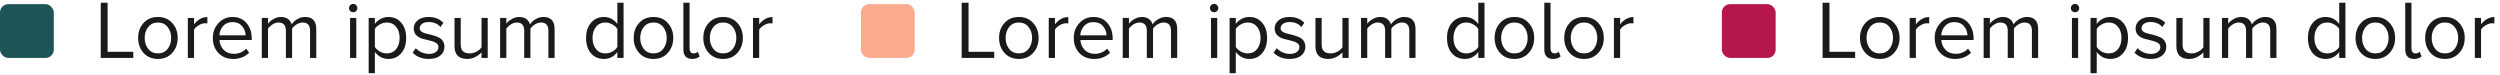 <svg width="604" height="18" viewBox="0 0 604 18" fill="none" xmlns="http://www.w3.org/2000/svg">
<rect y="1" width="13" height="13" rx="2" fill="#1D5556"/>
<path d="M32.2 14H24.34V0.66H26V12.52H32.2V14ZM41.614 12.78C40.747 13.753 39.594 14.24 38.154 14.24C36.714 14.24 35.554 13.753 34.674 12.78C33.807 11.807 33.374 10.6 33.374 9.16C33.374 7.72 33.807 6.52 34.674 5.56C35.554 4.587 36.714 4.1 38.154 4.1C39.594 4.1 40.747 4.587 41.614 5.56C42.494 6.52 42.934 7.72 42.934 9.16C42.934 10.6 42.494 11.807 41.614 12.78ZM35.814 11.82C36.387 12.54 37.167 12.9 38.154 12.9C39.14 12.9 39.92 12.54 40.494 11.82C41.067 11.087 41.354 10.2 41.354 9.16C41.354 8.12 41.067 7.24 40.494 6.52C39.92 5.8 39.14 5.44 38.154 5.44C37.167 5.44 36.387 5.8 35.814 6.52C35.24 7.24 34.954 8.12 34.954 9.16C34.954 10.2 35.24 11.087 35.814 11.82ZM46.879 14H45.379V4.34H46.879V5.88C47.799 4.707 48.872 4.12 50.099 4.12V5.66C49.859 5.633 49.666 5.62 49.519 5.62C49.052 5.62 48.552 5.78 48.019 6.1C47.486 6.407 47.106 6.76 46.879 7.16V14ZM56.361 14.24C54.907 14.24 53.721 13.773 52.8 12.84C51.88 11.893 51.42 10.667 51.42 9.16C51.42 7.747 51.874 6.553 52.781 5.58C53.687 4.593 54.821 4.1 56.181 4.1C57.607 4.1 58.734 4.593 59.56 5.58C60.401 6.553 60.821 7.787 60.821 9.28V9.66H53.02C53.087 10.607 53.427 11.4 54.041 12.04C54.667 12.68 55.48 13 56.48 13C57.681 13 58.681 12.587 59.48 11.76L60.2 12.74C59.174 13.74 57.894 14.24 56.361 14.24ZM59.34 8.54C59.327 7.727 59.047 6.993 58.501 6.34C57.954 5.673 57.174 5.34 56.16 5.34C55.2 5.34 54.441 5.667 53.88 6.32C53.334 6.973 53.041 7.713 53.001 8.54H59.34ZM76.41 14H74.91V7.44C74.91 6.107 74.317 5.44 73.13 5.44C72.65 5.44 72.17 5.587 71.69 5.88C71.21 6.16 70.837 6.507 70.57 6.92V14H69.07V7.44C69.07 6.107 68.477 5.44 67.29 5.44C66.823 5.44 66.35 5.587 65.87 5.88C65.403 6.173 65.03 6.527 64.75 6.94V14H63.25V4.34H64.75V5.74C65.003 5.353 65.423 4.987 66.01 4.64C66.61 4.28 67.237 4.1 67.89 4.1C68.583 4.1 69.15 4.267 69.59 4.6C70.03 4.933 70.323 5.367 70.47 5.9C70.763 5.42 71.21 5 71.81 4.64C72.41 4.28 73.043 4.1 73.71 4.1C75.51 4.1 76.41 5.073 76.41 7.02V14ZM86.038 2.68C85.852 2.867 85.618 2.96 85.338 2.96C85.058 2.96 84.818 2.867 84.618 2.68C84.418 2.48 84.318 2.24 84.318 1.96C84.318 1.68 84.418 1.44 84.618 1.24C84.818 1.04 85.058 0.94 85.338 0.94C85.618 0.94 85.852 1.04 86.038 1.24C86.238 1.44 86.338 1.68 86.338 1.96C86.338 2.24 86.238 2.48 86.038 2.68ZM86.078 14H84.578V4.34H86.078V14ZM93.83 14.24C92.51 14.24 91.424 13.673 90.57 12.54V17.68H89.07V4.34H90.57V5.78C90.93 5.273 91.397 4.867 91.97 4.56C92.544 4.253 93.164 4.1 93.83 4.1C95.11 4.1 96.144 4.56 96.93 5.48C97.73 6.387 98.13 7.613 98.13 9.16C98.13 10.707 97.73 11.94 96.93 12.86C96.144 13.78 95.11 14.24 93.83 14.24ZM93.45 12.9C94.397 12.9 95.15 12.553 95.71 11.86C96.27 11.153 96.55 10.253 96.55 9.16C96.55 8.067 96.27 7.173 95.71 6.48C95.15 5.787 94.397 5.44 93.45 5.44C92.877 5.44 92.317 5.593 91.77 5.9C91.237 6.193 90.837 6.553 90.57 6.98V11.34C90.837 11.78 91.237 12.153 91.77 12.46C92.317 12.753 92.877 12.9 93.45 12.9ZM103.596 14.24C101.969 14.24 100.669 13.733 99.696 12.72L100.456 11.64C100.789 12.027 101.242 12.353 101.816 12.62C102.402 12.887 103.009 13.02 103.636 13.02C104.356 13.02 104.916 12.867 105.316 12.56C105.729 12.253 105.936 11.853 105.936 11.36C105.936 10.933 105.729 10.6 105.316 10.36C104.902 10.107 104.402 9.92 103.816 9.8C103.229 9.667 102.642 9.52 102.056 9.36C101.482 9.187 100.989 8.9 100.576 8.5C100.162 8.087 99.956 7.547 99.956 6.88C99.956 6.093 100.276 5.433 100.916 4.9C101.556 4.367 102.429 4.1 103.536 4.1C105.016 4.1 106.209 4.567 107.116 5.5L106.416 6.54C105.736 5.727 104.776 5.32 103.536 5.32C102.882 5.32 102.362 5.467 101.976 5.76C101.589 6.04 101.396 6.4 101.396 6.84C101.396 7.16 101.542 7.427 101.836 7.64C102.129 7.853 102.496 8.007 102.936 8.1C103.389 8.193 103.869 8.313 104.376 8.46C104.896 8.607 105.376 8.773 105.816 8.96C106.269 9.133 106.642 9.427 106.936 9.84C107.229 10.24 107.376 10.733 107.376 11.32C107.376 12.173 107.042 12.873 106.376 13.42C105.722 13.967 104.796 14.24 103.596 14.24ZM117.833 14H116.333V12.64C115.933 13.093 115.426 13.473 114.813 13.78C114.213 14.087 113.573 14.24 112.893 14.24C110.839 14.24 109.813 13.213 109.813 11.16V4.34H111.313V10.7C111.313 11.5 111.499 12.067 111.873 12.4C112.246 12.733 112.786 12.9 113.493 12.9C114.053 12.9 114.593 12.76 115.113 12.48C115.633 12.2 116.039 11.853 116.333 11.44V4.34H117.833V14ZM133.988 14H132.488V7.44C132.488 6.107 131.895 5.44 130.708 5.44C130.228 5.44 129.748 5.587 129.268 5.88C128.788 6.16 128.415 6.507 128.148 6.92V14H126.648V7.44C126.648 6.107 126.055 5.44 124.868 5.44C124.401 5.44 123.928 5.587 123.448 5.88C122.981 6.173 122.608 6.527 122.328 6.94V14H120.828V4.34H122.328V5.74C122.581 5.353 123.001 4.987 123.588 4.64C124.188 4.28 124.815 4.1 125.468 4.1C126.161 4.1 126.728 4.267 127.168 4.6C127.608 4.933 127.901 5.367 128.048 5.9C128.341 5.42 128.788 5 129.388 4.64C129.988 4.28 130.621 4.1 131.288 4.1C133.088 4.1 133.988 5.073 133.988 7.02V14ZM150.656 14H149.156V12.56C148.33 13.68 147.243 14.24 145.896 14.24C144.616 14.24 143.576 13.787 142.776 12.88C141.99 11.96 141.596 10.727 141.596 9.18C141.596 7.647 141.996 6.42 142.796 5.5C143.596 4.567 144.63 4.1 145.896 4.1C147.23 4.1 148.316 4.667 149.156 5.8V0.66H150.656V14ZM146.276 12.9C146.85 12.9 147.403 12.753 147.936 12.46C148.483 12.153 148.89 11.787 149.156 11.36V7C148.89 6.56 148.483 6.193 147.936 5.9C147.403 5.593 146.85 5.44 146.276 5.44C145.316 5.44 144.556 5.793 143.996 6.5C143.436 7.193 143.156 8.087 143.156 9.18C143.156 10.273 143.436 11.167 143.996 11.86C144.556 12.553 145.316 12.9 146.276 12.9ZM161.34 12.78C160.473 13.753 159.32 14.24 157.88 14.24C156.44 14.24 155.28 13.753 154.4 12.78C153.533 11.807 153.1 10.6 153.1 9.16C153.1 7.72 153.533 6.52 154.4 5.56C155.28 4.587 156.44 4.1 157.88 4.1C159.32 4.1 160.473 4.587 161.34 5.56C162.22 6.52 162.66 7.72 162.66 9.16C162.66 10.6 162.22 11.807 161.34 12.78ZM155.54 11.82C156.113 12.54 156.893 12.9 157.88 12.9C158.867 12.9 159.647 12.54 160.22 11.82C160.793 11.087 161.08 10.2 161.08 9.16C161.08 8.12 160.793 7.24 160.22 6.52C159.647 5.8 158.867 5.44 157.88 5.44C156.893 5.44 156.113 5.8 155.54 6.52C154.967 7.24 154.68 8.12 154.68 9.16C154.68 10.2 154.967 11.087 155.54 11.82ZM167.245 14.24C166.539 14.24 166.005 14.047 165.645 13.66C165.285 13.273 165.105 12.713 165.105 11.98V0.66H166.605V11.66C166.605 12.033 166.685 12.333 166.845 12.56C167.019 12.787 167.265 12.9 167.585 12.9C168.025 12.9 168.359 12.76 168.585 12.48L169.045 13.62C168.592 14.033 167.992 14.24 167.245 14.24ZM178.157 12.78C177.29 13.753 176.137 14.24 174.697 14.24C173.257 14.24 172.097 13.753 171.217 12.78C170.35 11.807 169.917 10.6 169.917 9.16C169.917 7.72 170.35 6.52 171.217 5.56C172.097 4.587 173.257 4.1 174.697 4.1C176.137 4.1 177.29 4.587 178.157 5.56C179.037 6.52 179.477 7.72 179.477 9.16C179.477 10.6 179.037 11.807 178.157 12.78ZM172.357 11.82C172.93 12.54 173.71 12.9 174.697 12.9C175.683 12.9 176.463 12.54 177.037 11.82C177.61 11.087 177.897 10.2 177.897 9.16C177.897 8.12 177.61 7.24 177.037 6.52C176.463 5.8 175.683 5.44 174.697 5.44C173.71 5.44 172.93 5.8 172.357 6.52C171.783 7.24 171.497 8.12 171.497 9.16C171.497 10.2 171.783 11.087 172.357 11.82ZM183.422 14H181.922V4.34H183.422V5.88C184.342 4.707 185.415 4.12 186.642 4.12V5.66C186.402 5.633 186.209 5.62 186.062 5.62C185.595 5.62 185.095 5.78 184.562 6.1C184.029 6.407 183.649 6.76 183.422 7.16V14Z" fill="#1A1A1A"/>
<rect x="208" y="1" width="13" height="13" rx="2" fill="#FAAA8D"/>
<path d="M240.2 14H232.34V0.66H234V12.52H240.2V14ZM249.614 12.78C248.747 13.753 247.594 14.24 246.154 14.24C244.714 14.24 243.554 13.753 242.674 12.78C241.807 11.807 241.374 10.6 241.374 9.16C241.374 7.72 241.807 6.52 242.674 5.56C243.554 4.587 244.714 4.1 246.154 4.1C247.594 4.1 248.747 4.587 249.614 5.56C250.494 6.52 250.934 7.72 250.934 9.16C250.934 10.6 250.494 11.807 249.614 12.78ZM243.814 11.82C244.387 12.54 245.167 12.9 246.154 12.9C247.14 12.9 247.92 12.54 248.494 11.82C249.067 11.087 249.354 10.2 249.354 9.16C249.354 8.12 249.067 7.24 248.494 6.52C247.92 5.8 247.14 5.44 246.154 5.44C245.167 5.44 244.387 5.8 243.814 6.52C243.24 7.24 242.954 8.12 242.954 9.16C242.954 10.2 243.24 11.087 243.814 11.82ZM254.879 14H253.379V4.34H254.879V5.88C255.799 4.707 256.872 4.12 258.099 4.12V5.66C257.859 5.633 257.666 5.62 257.519 5.62C257.052 5.62 256.552 5.78 256.019 6.1C255.486 6.407 255.106 6.76 254.879 7.16V14ZM264.36 14.24C262.907 14.24 261.72 13.773 260.8 12.84C259.88 11.893 259.42 10.667 259.42 9.16C259.42 7.747 259.874 6.553 260.78 5.58C261.687 4.593 262.82 4.1 264.18 4.1C265.607 4.1 266.734 4.593 267.56 5.58C268.4 6.553 268.82 7.787 268.82 9.28V9.66H261.02C261.087 10.607 261.427 11.4 262.04 12.04C262.667 12.68 263.48 13 264.48 13C265.68 13 266.68 12.587 267.48 11.76L268.2 12.74C267.174 13.74 265.894 14.24 264.36 14.24ZM267.34 8.54C267.327 7.727 267.047 6.993 266.5 6.34C265.954 5.673 265.174 5.34 264.16 5.34C263.2 5.34 262.44 5.667 261.88 6.32C261.334 6.973 261.04 7.713 261 8.54H267.34ZM284.41 14H282.91V7.44C282.91 6.107 282.317 5.44 281.13 5.44C280.65 5.44 280.17 5.587 279.69 5.88C279.21 6.16 278.837 6.507 278.57 6.92V14H277.07V7.44C277.07 6.107 276.477 5.44 275.29 5.44C274.823 5.44 274.35 5.587 273.87 5.88C273.403 6.173 273.03 6.527 272.75 6.94V14H271.25V4.34H272.75V5.74C273.003 5.353 273.423 4.987 274.01 4.64C274.61 4.28 275.237 4.1 275.89 4.1C276.583 4.1 277.15 4.267 277.59 4.6C278.03 4.933 278.323 5.367 278.47 5.9C278.763 5.42 279.21 5 279.81 4.64C280.41 4.28 281.043 4.1 281.71 4.1C283.51 4.1 284.41 5.073 284.41 7.02V14ZM294.038 2.68C293.851 2.867 293.618 2.96 293.338 2.96C293.058 2.96 292.818 2.867 292.618 2.68C292.418 2.48 292.318 2.24 292.318 1.96C292.318 1.68 292.418 1.44 292.618 1.24C292.818 1.04 293.058 0.94 293.338 0.94C293.618 0.94 293.851 1.04 294.038 1.24C294.238 1.44 294.338 1.68 294.338 1.96C294.338 2.24 294.238 2.48 294.038 2.68ZM294.078 14H292.578V4.34H294.078V14ZM301.83 14.24C300.51 14.24 299.424 13.673 298.57 12.54V17.68H297.07V4.34H298.57V5.78C298.93 5.273 299.397 4.867 299.97 4.56C300.544 4.253 301.164 4.1 301.83 4.1C303.11 4.1 304.144 4.56 304.93 5.48C305.73 6.387 306.13 7.613 306.13 9.16C306.13 10.707 305.73 11.94 304.93 12.86C304.144 13.78 303.11 14.24 301.83 14.24ZM301.45 12.9C302.397 12.9 303.15 12.553 303.71 11.86C304.27 11.153 304.55 10.253 304.55 9.16C304.55 8.067 304.27 7.173 303.71 6.48C303.15 5.787 302.397 5.44 301.45 5.44C300.877 5.44 300.317 5.593 299.77 5.9C299.237 6.193 298.837 6.553 298.57 6.98V11.34C298.837 11.78 299.237 12.153 299.77 12.46C300.317 12.753 300.877 12.9 301.45 12.9ZM311.596 14.24C309.969 14.24 308.669 13.733 307.696 12.72L308.456 11.64C308.789 12.027 309.242 12.353 309.816 12.62C310.402 12.887 311.009 13.02 311.636 13.02C312.356 13.02 312.916 12.867 313.316 12.56C313.729 12.253 313.936 11.853 313.936 11.36C313.936 10.933 313.729 10.6 313.316 10.36C312.902 10.107 312.402 9.92 311.816 9.8C311.229 9.667 310.642 9.52 310.056 9.36C309.482 9.187 308.989 8.9 308.576 8.5C308.162 8.087 307.956 7.547 307.956 6.88C307.956 6.093 308.276 5.433 308.916 4.9C309.556 4.367 310.429 4.1 311.536 4.1C313.016 4.1 314.209 4.567 315.116 5.5L314.416 6.54C313.736 5.727 312.776 5.32 311.536 5.32C310.882 5.32 310.362 5.467 309.976 5.76C309.589 6.04 309.396 6.4 309.396 6.84C309.396 7.16 309.542 7.427 309.836 7.64C310.129 7.853 310.496 8.007 310.936 8.1C311.389 8.193 311.869 8.313 312.376 8.46C312.896 8.607 313.376 8.773 313.816 8.96C314.269 9.133 314.642 9.427 314.936 9.84C315.229 10.24 315.376 10.733 315.376 11.32C315.376 12.173 315.042 12.873 314.376 13.42C313.722 13.967 312.796 14.24 311.596 14.24ZM325.833 14H324.333V12.64C323.933 13.093 323.426 13.473 322.813 13.78C322.213 14.087 321.573 14.24 320.893 14.24C318.839 14.24 317.813 13.213 317.813 11.16V4.34H319.313V10.7C319.313 11.5 319.499 12.067 319.873 12.4C320.246 12.733 320.786 12.9 321.493 12.9C322.053 12.9 322.593 12.76 323.113 12.48C323.633 12.2 324.039 11.853 324.333 11.44V4.34H325.833V14ZM341.988 14H340.488V7.44C340.488 6.107 339.895 5.44 338.708 5.44C338.228 5.44 337.748 5.587 337.268 5.88C336.788 6.16 336.415 6.507 336.148 6.92V14H334.648V7.44C334.648 6.107 334.055 5.44 332.868 5.44C332.401 5.44 331.928 5.587 331.448 5.88C330.981 6.173 330.608 6.527 330.328 6.94V14H328.828V4.34H330.328V5.74C330.581 5.353 331.001 4.987 331.588 4.64C332.188 4.28 332.815 4.1 333.468 4.1C334.161 4.1 334.728 4.267 335.168 4.6C335.608 4.933 335.901 5.367 336.048 5.9C336.341 5.42 336.788 5 337.388 4.64C337.988 4.28 338.621 4.1 339.288 4.1C341.088 4.1 341.988 5.073 341.988 7.02V14ZM358.656 14H357.156V12.56C356.33 13.68 355.243 14.24 353.896 14.24C352.616 14.24 351.576 13.787 350.776 12.88C349.99 11.96 349.596 10.727 349.596 9.18C349.596 7.647 349.996 6.42 350.796 5.5C351.596 4.567 352.63 4.1 353.896 4.1C355.23 4.1 356.316 4.667 357.156 5.8V0.66H358.656V14ZM354.276 12.9C354.85 12.9 355.403 12.753 355.936 12.46C356.483 12.153 356.89 11.787 357.156 11.36V7C356.89 6.56 356.483 6.193 355.936 5.9C355.403 5.593 354.85 5.44 354.276 5.44C353.316 5.44 352.556 5.793 351.996 6.5C351.436 7.193 351.156 8.087 351.156 9.18C351.156 10.273 351.436 11.167 351.996 11.86C352.556 12.553 353.316 12.9 354.276 12.9ZM369.34 12.78C368.473 13.753 367.32 14.24 365.88 14.24C364.44 14.24 363.28 13.753 362.4 12.78C361.533 11.807 361.1 10.6 361.1 9.16C361.1 7.72 361.533 6.52 362.4 5.56C363.28 4.587 364.44 4.1 365.88 4.1C367.32 4.1 368.473 4.587 369.34 5.56C370.22 6.52 370.66 7.72 370.66 9.16C370.66 10.6 370.22 11.807 369.34 12.78ZM363.54 11.82C364.113 12.54 364.893 12.9 365.88 12.9C366.867 12.9 367.647 12.54 368.22 11.82C368.793 11.087 369.08 10.2 369.08 9.16C369.08 8.12 368.793 7.24 368.22 6.52C367.647 5.8 366.867 5.44 365.88 5.44C364.893 5.44 364.113 5.8 363.54 6.52C362.967 7.24 362.68 8.12 362.68 9.16C362.68 10.2 362.967 11.087 363.54 11.82ZM375.245 14.24C374.539 14.24 374.005 14.047 373.645 13.66C373.285 13.273 373.105 12.713 373.105 11.98V0.66H374.605V11.66C374.605 12.033 374.685 12.333 374.845 12.56C375.019 12.787 375.265 12.9 375.585 12.9C376.025 12.9 376.359 12.76 376.585 12.48L377.045 13.62C376.592 14.033 375.992 14.24 375.245 14.24ZM386.157 12.78C385.29 13.753 384.137 14.24 382.697 14.24C381.257 14.24 380.097 13.753 379.217 12.78C378.35 11.807 377.917 10.6 377.917 9.16C377.917 7.72 378.35 6.52 379.217 5.56C380.097 4.587 381.257 4.1 382.697 4.1C384.137 4.1 385.29 4.587 386.157 5.56C387.037 6.52 387.477 7.72 387.477 9.16C387.477 10.6 387.037 11.807 386.157 12.78ZM380.357 11.82C380.93 12.54 381.71 12.9 382.697 12.9C383.683 12.9 384.463 12.54 385.037 11.82C385.61 11.087 385.897 10.2 385.897 9.16C385.897 8.12 385.61 7.24 385.037 6.52C384.463 5.8 383.683 5.44 382.697 5.44C381.71 5.44 380.93 5.8 380.357 6.52C379.783 7.24 379.497 8.12 379.497 9.16C379.497 10.2 379.783 11.087 380.357 11.82ZM391.422 14H389.922V4.34H391.422V5.88C392.342 4.707 393.415 4.12 394.642 4.12V5.66C394.402 5.633 394.209 5.62 394.062 5.62C393.595 5.62 393.095 5.78 392.562 6.1C392.029 6.407 391.649 6.76 391.422 7.16V14Z" fill="#1A1A1A"/>
<rect x="416" y="1" width="13" height="13" rx="2" fill="#B6174B"/>
<path d="M448.2 14H440.34V0.66H442V12.52H448.2V14ZM457.614 12.78C456.747 13.753 455.594 14.24 454.154 14.24C452.714 14.24 451.554 13.753 450.674 12.78C449.807 11.807 449.374 10.6 449.374 9.16C449.374 7.72 449.807 6.52 450.674 5.56C451.554 4.587 452.714 4.1 454.154 4.1C455.594 4.1 456.747 4.587 457.614 5.56C458.494 6.52 458.934 7.72 458.934 9.16C458.934 10.6 458.494 11.807 457.614 12.78ZM451.814 11.82C452.387 12.54 453.167 12.9 454.154 12.9C455.14 12.9 455.92 12.54 456.494 11.82C457.067 11.087 457.354 10.2 457.354 9.16C457.354 8.12 457.067 7.24 456.494 6.52C455.92 5.8 455.14 5.44 454.154 5.44C453.167 5.44 452.387 5.8 451.814 6.52C451.24 7.24 450.954 8.12 450.954 9.16C450.954 10.2 451.24 11.087 451.814 11.82ZM462.879 14H461.379V4.34H462.879V5.88C463.799 4.707 464.872 4.12 466.099 4.12V5.66C465.859 5.633 465.666 5.62 465.519 5.62C465.052 5.62 464.552 5.78 464.019 6.1C463.486 6.407 463.106 6.76 462.879 7.16V14ZM472.36 14.24C470.907 14.24 469.72 13.773 468.8 12.84C467.88 11.893 467.42 10.667 467.42 9.16C467.42 7.747 467.874 6.553 468.78 5.58C469.687 4.593 470.82 4.1 472.18 4.1C473.607 4.1 474.734 4.593 475.56 5.58C476.4 6.553 476.82 7.787 476.82 9.28V9.66H469.02C469.087 10.607 469.427 11.4 470.04 12.04C470.667 12.68 471.48 13 472.48 13C473.68 13 474.68 12.587 475.48 11.76L476.2 12.74C475.174 13.74 473.894 14.24 472.36 14.24ZM475.34 8.54C475.327 7.727 475.047 6.993 474.5 6.34C473.954 5.673 473.174 5.34 472.16 5.34C471.2 5.34 470.44 5.667 469.88 6.32C469.334 6.973 469.04 7.713 469 8.54H475.34ZM492.41 14H490.91V7.44C490.91 6.107 490.317 5.44 489.13 5.44C488.65 5.44 488.17 5.587 487.69 5.88C487.21 6.16 486.837 6.507 486.57 6.92V14H485.07V7.44C485.07 6.107 484.477 5.44 483.29 5.44C482.823 5.44 482.35 5.587 481.87 5.88C481.403 6.173 481.03 6.527 480.75 6.94V14H479.25V4.34H480.75V5.74C481.003 5.353 481.423 4.987 482.01 4.64C482.61 4.28 483.237 4.1 483.89 4.1C484.583 4.1 485.15 4.267 485.59 4.6C486.03 4.933 486.323 5.367 486.47 5.9C486.763 5.42 487.21 5 487.81 4.64C488.41 4.28 489.043 4.1 489.71 4.1C491.51 4.1 492.41 5.073 492.41 7.02V14ZM502.038 2.68C501.851 2.867 501.618 2.96 501.338 2.96C501.058 2.96 500.818 2.867 500.618 2.68C500.418 2.48 500.318 2.24 500.318 1.96C500.318 1.68 500.418 1.44 500.618 1.24C500.818 1.04 501.058 0.94 501.338 0.94C501.618 0.94 501.851 1.04 502.038 1.24C502.238 1.44 502.338 1.68 502.338 1.96C502.338 2.24 502.238 2.48 502.038 2.68ZM502.078 14H500.578V4.34H502.078V14ZM509.83 14.24C508.51 14.24 507.424 13.673 506.57 12.54V17.68H505.07V4.34H506.57V5.78C506.93 5.273 507.397 4.867 507.97 4.56C508.544 4.253 509.164 4.1 509.83 4.1C511.11 4.1 512.144 4.56 512.93 5.48C513.73 6.387 514.13 7.613 514.13 9.16C514.13 10.707 513.73 11.94 512.93 12.86C512.144 13.78 511.11 14.24 509.83 14.24ZM509.45 12.9C510.397 12.9 511.15 12.553 511.71 11.86C512.27 11.153 512.55 10.253 512.55 9.16C512.55 8.067 512.27 7.173 511.71 6.48C511.15 5.787 510.397 5.44 509.45 5.44C508.877 5.44 508.317 5.593 507.77 5.9C507.237 6.193 506.837 6.553 506.57 6.98V11.34C506.837 11.78 507.237 12.153 507.77 12.46C508.317 12.753 508.877 12.9 509.45 12.9ZM519.596 14.24C517.969 14.24 516.669 13.733 515.696 12.72L516.456 11.64C516.789 12.027 517.242 12.353 517.816 12.62C518.402 12.887 519.009 13.02 519.636 13.02C520.356 13.02 520.916 12.867 521.316 12.56C521.729 12.253 521.936 11.853 521.936 11.36C521.936 10.933 521.729 10.6 521.316 10.36C520.902 10.107 520.402 9.92 519.816 9.8C519.229 9.667 518.642 9.52 518.056 9.36C517.482 9.187 516.989 8.9 516.576 8.5C516.162 8.087 515.956 7.547 515.956 6.88C515.956 6.093 516.276 5.433 516.916 4.9C517.556 4.367 518.429 4.1 519.536 4.1C521.016 4.1 522.209 4.567 523.116 5.5L522.416 6.54C521.736 5.727 520.776 5.32 519.536 5.32C518.882 5.32 518.362 5.467 517.976 5.76C517.589 6.04 517.396 6.4 517.396 6.84C517.396 7.16 517.542 7.427 517.836 7.64C518.129 7.853 518.496 8.007 518.936 8.1C519.389 8.193 519.869 8.313 520.376 8.46C520.896 8.607 521.376 8.773 521.816 8.96C522.269 9.133 522.642 9.427 522.936 9.84C523.229 10.24 523.376 10.733 523.376 11.32C523.376 12.173 523.042 12.873 522.376 13.42C521.722 13.967 520.796 14.24 519.596 14.24ZM533.833 14H532.333V12.64C531.933 13.093 531.426 13.473 530.813 13.78C530.213 14.087 529.573 14.24 528.893 14.24C526.839 14.24 525.813 13.213 525.813 11.16V4.34H527.313V10.7C527.313 11.5 527.499 12.067 527.873 12.4C528.246 12.733 528.786 12.9 529.493 12.9C530.053 12.9 530.593 12.76 531.113 12.48C531.633 12.2 532.039 11.853 532.333 11.44V4.34H533.833V14ZM549.988 14H548.488V7.44C548.488 6.107 547.895 5.44 546.708 5.44C546.228 5.44 545.748 5.587 545.268 5.88C544.788 6.16 544.415 6.507 544.148 6.92V14H542.648V7.44C542.648 6.107 542.055 5.44 540.868 5.44C540.401 5.44 539.928 5.587 539.448 5.88C538.981 6.173 538.608 6.527 538.328 6.94V14H536.828V4.34H538.328V5.74C538.581 5.353 539.001 4.987 539.588 4.64C540.188 4.28 540.815 4.1 541.468 4.1C542.161 4.1 542.728 4.267 543.168 4.6C543.608 4.933 543.901 5.367 544.048 5.9C544.341 5.42 544.788 5 545.388 4.64C545.988 4.28 546.621 4.1 547.288 4.1C549.088 4.1 549.988 5.073 549.988 7.02V14ZM566.656 14H565.156V12.56C564.33 13.68 563.243 14.24 561.896 14.24C560.616 14.24 559.576 13.787 558.776 12.88C557.99 11.96 557.596 10.727 557.596 9.18C557.596 7.647 557.996 6.42 558.796 5.5C559.596 4.567 560.63 4.1 561.896 4.1C563.23 4.1 564.316 4.667 565.156 5.8V0.66H566.656V14ZM562.276 12.9C562.85 12.9 563.403 12.753 563.936 12.46C564.483 12.153 564.89 11.787 565.156 11.36V7C564.89 6.56 564.483 6.193 563.936 5.9C563.403 5.593 562.85 5.44 562.276 5.44C561.316 5.44 560.556 5.793 559.996 6.5C559.436 7.193 559.156 8.087 559.156 9.18C559.156 10.273 559.436 11.167 559.996 11.86C560.556 12.553 561.316 12.9 562.276 12.9ZM577.34 12.78C576.473 13.753 575.32 14.24 573.88 14.24C572.44 14.24 571.28 13.753 570.4 12.78C569.533 11.807 569.1 10.6 569.1 9.16C569.1 7.72 569.533 6.52 570.4 5.56C571.28 4.587 572.44 4.1 573.88 4.1C575.32 4.1 576.473 4.587 577.34 5.56C578.22 6.52 578.66 7.72 578.66 9.16C578.66 10.6 578.22 11.807 577.34 12.78ZM571.54 11.82C572.113 12.54 572.893 12.9 573.88 12.9C574.867 12.9 575.647 12.54 576.22 11.82C576.793 11.087 577.08 10.2 577.08 9.16C577.08 8.12 576.793 7.24 576.22 6.52C575.647 5.8 574.867 5.44 573.88 5.44C572.893 5.44 572.113 5.8 571.54 6.52C570.967 7.24 570.68 8.12 570.68 9.16C570.68 10.2 570.967 11.087 571.54 11.82ZM583.245 14.24C582.539 14.24 582.005 14.047 581.645 13.66C581.285 13.273 581.105 12.713 581.105 11.98V0.66H582.605V11.66C582.605 12.033 582.685 12.333 582.845 12.56C583.019 12.787 583.265 12.9 583.585 12.9C584.025 12.9 584.359 12.76 584.585 12.48L585.045 13.62C584.592 14.033 583.992 14.24 583.245 14.24ZM594.157 12.78C593.29 13.753 592.137 14.24 590.697 14.24C589.257 14.24 588.097 13.753 587.217 12.78C586.35 11.807 585.917 10.6 585.917 9.16C585.917 7.72 586.35 6.52 587.217 5.56C588.097 4.587 589.257 4.1 590.697 4.1C592.137 4.1 593.29 4.587 594.157 5.56C595.037 6.52 595.477 7.72 595.477 9.16C595.477 10.6 595.037 11.807 594.157 12.78ZM588.357 11.82C588.93 12.54 589.71 12.9 590.697 12.9C591.683 12.9 592.463 12.54 593.037 11.82C593.61 11.087 593.897 10.2 593.897 9.16C593.897 8.12 593.61 7.24 593.037 6.52C592.463 5.8 591.683 5.44 590.697 5.44C589.71 5.44 588.93 5.8 588.357 6.52C587.783 7.24 587.497 8.12 587.497 9.16C587.497 10.2 587.783 11.087 588.357 11.82ZM599.422 14H597.922V4.34H599.422V5.88C600.342 4.707 601.415 4.12 602.642 4.12V5.66C602.402 5.633 602.209 5.62 602.062 5.62C601.595 5.62 601.095 5.78 600.562 6.1C600.029 6.407 599.649 6.76 599.422 7.16V14Z" fill="#1A1A1A"/>
</svg>
